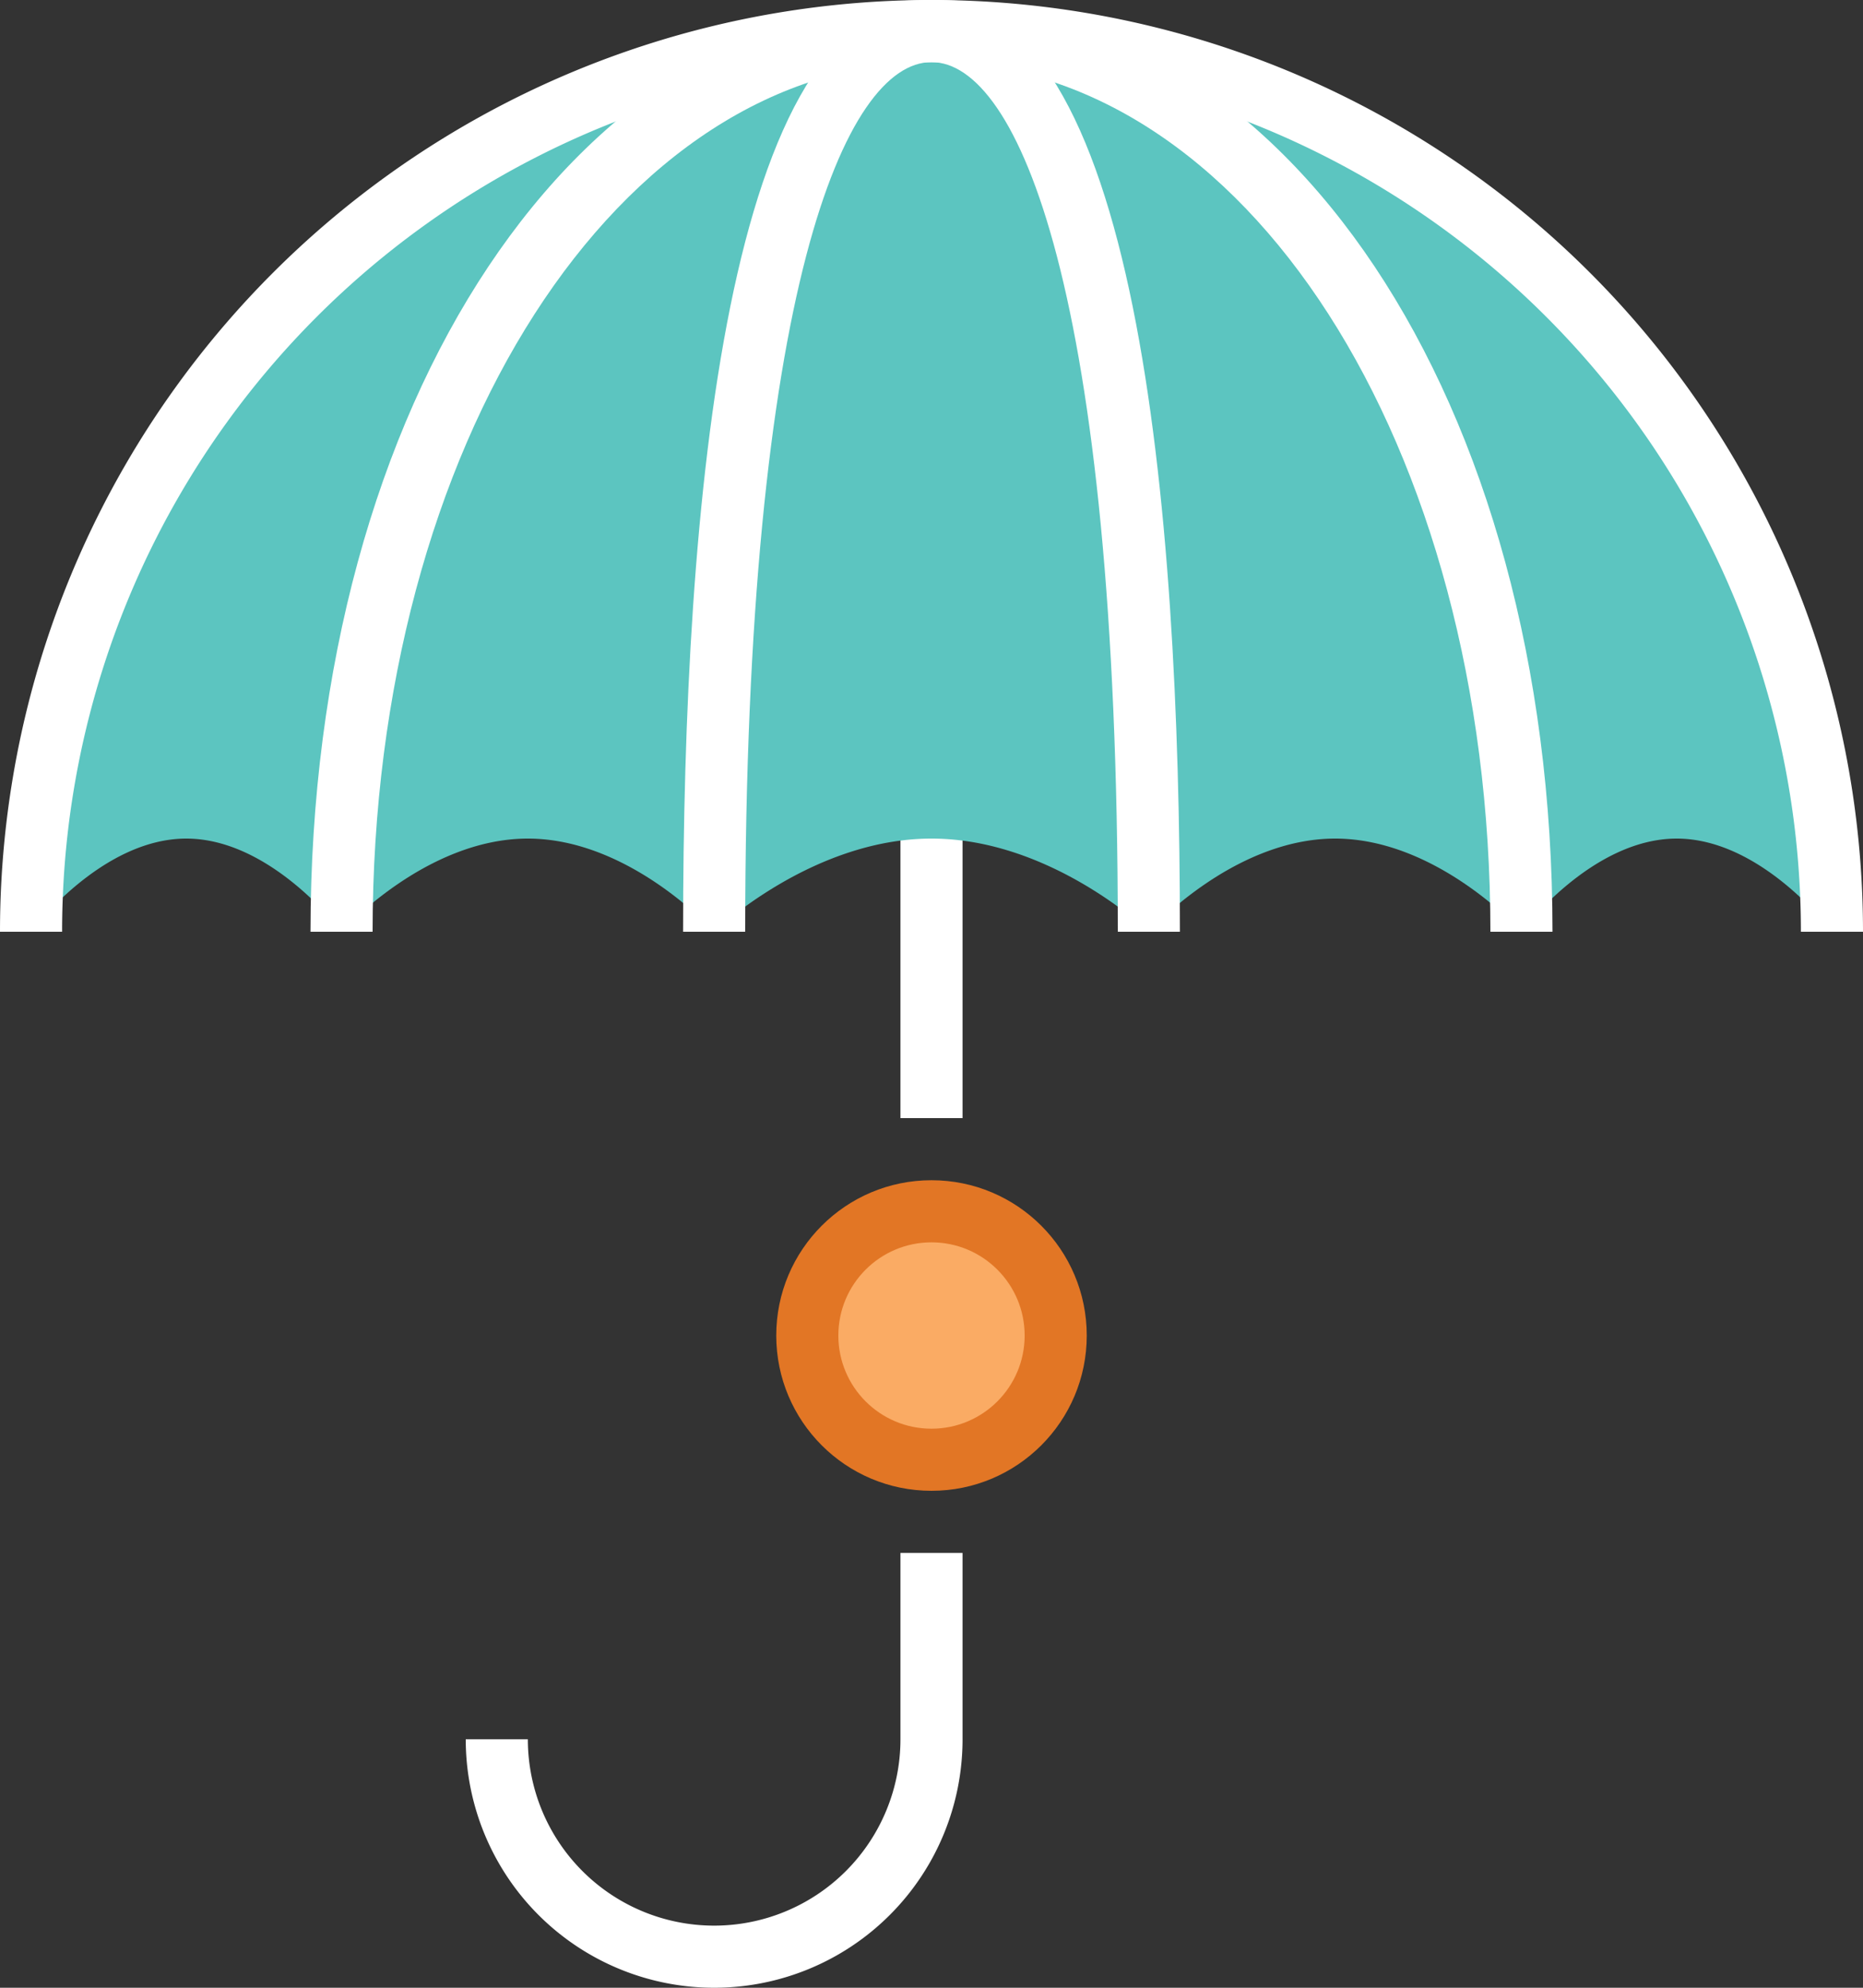 <svg xmlns="http://www.w3.org/2000/svg" viewBox="0 0 60 64"><rect x="0" y="0" width="60" height="64" fill="#333333" stroke="none"/><title>Depositphotos_70290031_09</title><g data-name="Layer 2"><g data-name="Layer 1"><circle cx="30" cy="43" r="5" fill="#e27625"/><circle cx="30" cy="43" r="3" fill="#faab64"/><path d="M23 64a8 8 0 0 1-8-8h2a6 6 0 0 0 12 0v-6h2v6a8 8 0 0 1-8 8z" fill="#fff"/><path fill="#fff" d="M29 27h2v9h-2z"/><path d="M54 27c2.76 0 5 3 5 3a29 29 0 0 0-58 0s2.24-3 5-3 5 3 5 3 2.69-3 6-3 6 3 6 3 3.13-3 7-3 7 3 7 3 2.69-3 6-3 6 3 6 3 2.24-3 5-3z" fill="#5cc5c0"/><path d="M60 30h-2a28 28 0 0 0-56 0H0a30 30 0 0 1 60 0z" fill="#fff"/><path d="M50 30h-2c0-15.7-7.91-28-18-28S12 14.3 12 30h-2c0-17.1 8.6-30 20-30s20 12.9 20 30z" fill="#fff"/><path d="M38 30h-2c0-20.67-3.23-28-6-28s-6 7.33-6 28h-2c0-13.69 1.39-30 8-30s8 16.31 8 30z" fill="#fff"/></g></g></svg>